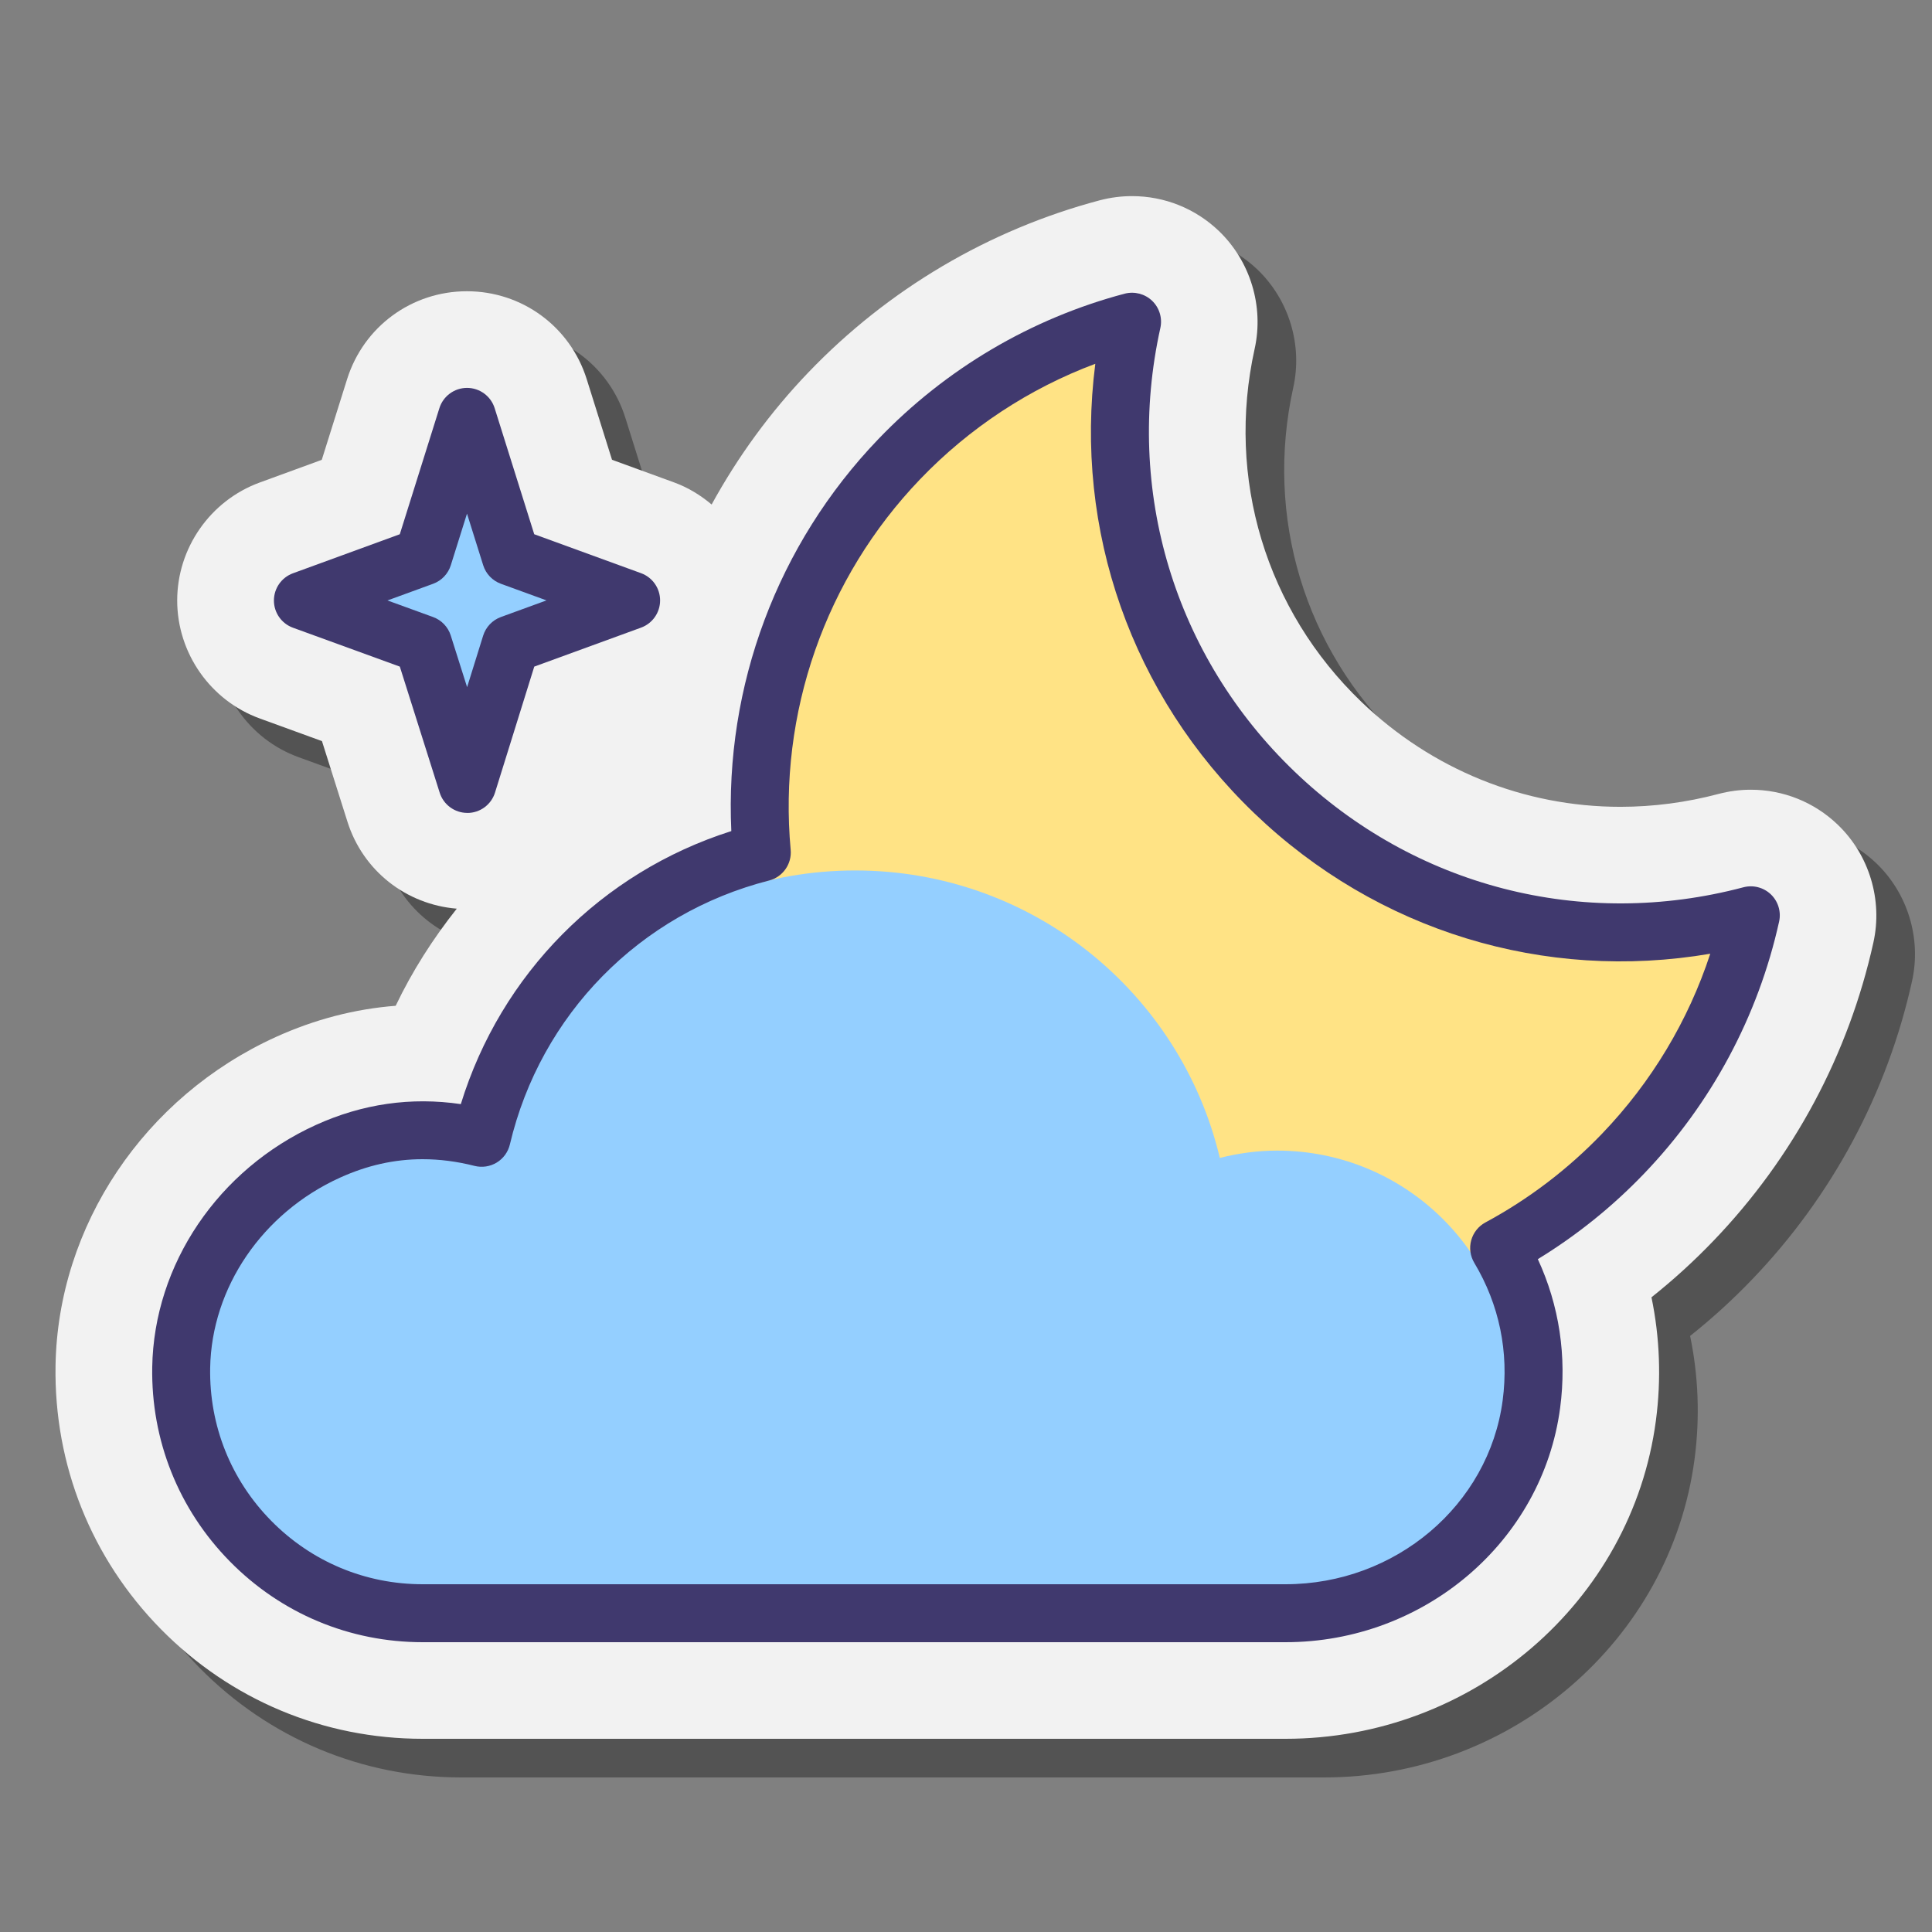 <svg xmlns="http://www.w3.org/2000/svg"  viewBox="0 0 100 100" width="50px" height="50px"><rect x="0" y="0" width="100" height="100" fill="#808080" stroke="none"/><path d="M97.121,44.685c-1.216-1.166-2.814-1.809-4.5-1.809c-0.557,0-1.113,0.072-1.665,0.217c-1.671,0.443-3.38,0.667-5.082,0.668 c-4.994,0-9.756-1.929-13.407-5.432c-4.943-4.742-7.009-11.574-5.527-18.271c0.488-2.2-0.219-4.536-1.852-6.104 c-1.216-1.162-2.813-1.803-4.497-1.803c-0.549,0-1.098,0.069-1.665,0.216c-5.738,1.522-10.951,4.601-15.076,8.9 c-1.978,2.062-3.66,4.37-5.016,6.847c-0.571-0.482-1.22-0.881-1.946-1.145l-3.21-1.171l-1.309-4.17 c-0.855-2.724-3.348-4.553-6.202-4.553s-5.346,1.829-6.202,4.554l-1.31,4.172l-3.218,1.176c-2.553,0.936-4.267,3.391-4.265,6.109 c0.002,2.723,1.723,5.177,4.277,6.103l3.216,1.171l1.32,4.175c0.804,2.541,3.04,4.282,5.658,4.498 c-1.227,1.547-2.301,3.222-3.162,5.026c-2.119,0.165-4.198,0.706-6.199,1.614c-6.81,3.093-11.288,9.769-11.407,17.01 c-0.084,5.136,1.852,9.98,5.453,13.642C13.933,89.984,18.744,92,23.877,92h44.661c9.683,0,17.924-7.078,19.17-16.463 c0.285-2.146,0.205-4.304-0.228-6.389c1.137-0.904,2.213-1.885,3.22-2.936c4.126-4.299,6.985-9.635,8.267-15.43 C99.456,48.583,98.75,46.247,97.121,44.685z" opacity=".35"/><path fill="#f2f2f2" d="M95.121,42.685c-1.216-1.166-2.814-1.809-4.5-1.809c-0.557,0-1.113,0.072-1.665,0.217 c-1.671,0.443-3.38,0.667-5.082,0.668c-4.994,0-9.756-1.929-13.407-5.432c-4.943-4.742-7.009-11.574-5.527-18.271 c0.488-2.2-0.219-4.536-1.852-6.104c-1.216-1.162-2.813-1.803-4.497-1.803c-0.549,0-1.098,0.069-1.665,0.216 c-5.738,1.522-10.951,4.601-15.076,8.9c-1.978,2.062-3.66,4.37-5.016,6.847c-0.571-0.482-1.22-0.881-1.946-1.145l-3.21-1.171 l-1.309-4.17c-0.855-2.724-3.348-4.553-6.202-4.553s-5.346,1.829-6.202,4.554l-1.31,4.172l-3.218,1.176 c-2.553,0.936-4.267,3.391-4.265,6.109c0.002,2.723,1.723,5.177,4.277,6.103l3.216,1.171l1.32,4.175 c0.804,2.541,3.04,4.282,5.658,4.498c-1.227,1.547-2.301,3.222-3.162,5.026c-2.119,0.165-4.198,0.706-6.199,1.614 c-6.81,3.093-11.288,9.769-11.407,17.01c-0.084,5.136,1.852,9.98,5.453,13.642C11.933,87.984,16.744,90,21.877,90h44.661 c9.683,0,17.924-7.078,19.17-16.463c0.285-2.146,0.205-4.304-0.228-6.389c1.137-0.904,2.213-1.885,3.22-2.936 c4.126-4.299,6.985-9.635,8.267-15.43C97.456,46.583,96.75,44.247,95.121,42.685z"/><path fill="#ffe385" d="M65.968,40.945c-6.784-6.509-9.266-15.816-7.373-24.37c-4.446,1.179-8.635,3.555-12.053,7.117 c-9.926,10.346-9.585,26.781,0.761,36.707c10.346,9.926,26.781,9.585,36.707-0.761c3.417-3.562,5.617-7.846,6.612-12.337 C82.154,49.547,72.753,47.453,65.968,40.945z"/><path fill="#94cfff" d="M66.102,59.555c-1.025,0-2.014,0.14-2.965,0.379c-2.022-8.526-9.694-14.879-18.872-14.879 s-16.85,6.352-18.872,14.879c-0.951-0.238-1.94-0.379-2.965-0.379c-6.7,0-12.132,5.41-12.132,12.083s5.432,12.083,12.132,12.083 c3.805,0,17.113,0,21.837,0s18.032,0,21.837,0c6.7,0,12.132-5.41,12.132-12.083S72.803,59.555,66.102,59.555z"/><polygon fill="#94cfff" points="24.188,40.577 26.44,33.346 32.665,31.077 26.44,28.807 24.171,21.577 21.901,28.807 15.676,31.082 21.901,33.346"/><path fill="#40396e" d="M24.188,42.076c-0.654,0-1.233-0.424-1.43-1.048l-2.063-6.524l-5.53-2.013 c-0.592-0.215-0.987-0.777-0.987-1.408c0-0.63,0.393-1.193,0.985-1.41l5.531-2.021l2.048-6.524 c0.196-0.625,0.776-1.051,1.431-1.051s1.235,0.426,1.431,1.051l2.048,6.524l5.529,2.016c0.592,0.216,0.986,0.779,0.986,1.409 s-0.394,1.193-0.986,1.409l-5.527,2.017l-2.032,6.521c-0.195,0.626-0.773,1.053-1.429,1.054 C24.189,42.076,24.188,42.076,24.188,42.076z M20.055,31.079l2.359,0.858c0.438,0.159,0.777,0.513,0.917,0.957l0.846,2.674 l0.831-2.668c0.139-0.446,0.479-0.803,0.918-0.963l2.361-0.861l-2.36-0.86c-0.438-0.16-0.778-0.515-0.917-0.96l-0.838-2.671 l-0.838,2.671c-0.14,0.445-0.478,0.8-0.916,0.96L20.055,31.079z"/><g><path fill="#40396e" d="M66.539,85H21.877c-3.783,0-7.328-1.485-9.981-4.183C9.244,78.12,7.817,74.55,7.879,70.765 c0.088-5.319,3.415-10.241,8.475-12.539c2.408-1.093,4.925-1.455,7.498-1.077c2.072-6.735,7.281-11.998,14.001-14.132 c-0.349-7.512,2.387-14.846,7.608-20.287c3.49-3.639,7.899-6.242,12.75-7.529c0.508-0.131,1.044,0.006,1.423,0.368 c0.377,0.362,0.539,0.896,0.426,1.406c-1.863,8.418,0.733,17.002,6.947,22.963c6.213,5.96,14.898,8.197,23.231,5.988 c0.506-0.133,1.045,0.006,1.423,0.368c0.377,0.362,0.539,0.896,0.426,1.406c-1.084,4.9-3.503,9.414-6.993,13.051 c-1.639,1.709-3.483,3.192-5.496,4.423c1.11,2.401,1.509,5.037,1.154,7.704C79.835,79.789,73.724,85,66.539,85z M21.876,60 c-1.458,0-2.875,0.318-4.282,0.957c-4.011,1.821-6.647,5.69-6.716,9.856c-0.049,2.976,1.072,5.781,3.156,7.899 C16.12,80.833,18.905,82,21.877,82h44.661c5.688,0,10.52-4.092,11.24-9.517c0.332-2.499-0.176-4.96-1.469-7.118 c-0.21-0.352-0.268-0.773-0.159-1.168s0.374-0.729,0.734-0.923c2.244-1.21,4.277-2.758,6.044-4.6 c2.551-2.659,4.459-5.842,5.595-9.309c-8.565,1.463-17.234-1.162-23.594-7.265c-6.359-6.1-9.344-14.649-8.236-23.271 c-3.417,1.278-6.517,3.317-9.068,5.976c-4.907,5.115-7.349,12.106-6.7,19.182c0.067,0.733-0.409,1.408-1.123,1.59 c-6.685,1.705-11.824,6.939-13.411,13.659c-0.092,0.391-0.338,0.729-0.681,0.938c-0.344,0.208-0.756,0.271-1.146,0.173 C23.65,60.115,22.755,60,21.876,60z"/></g></svg>